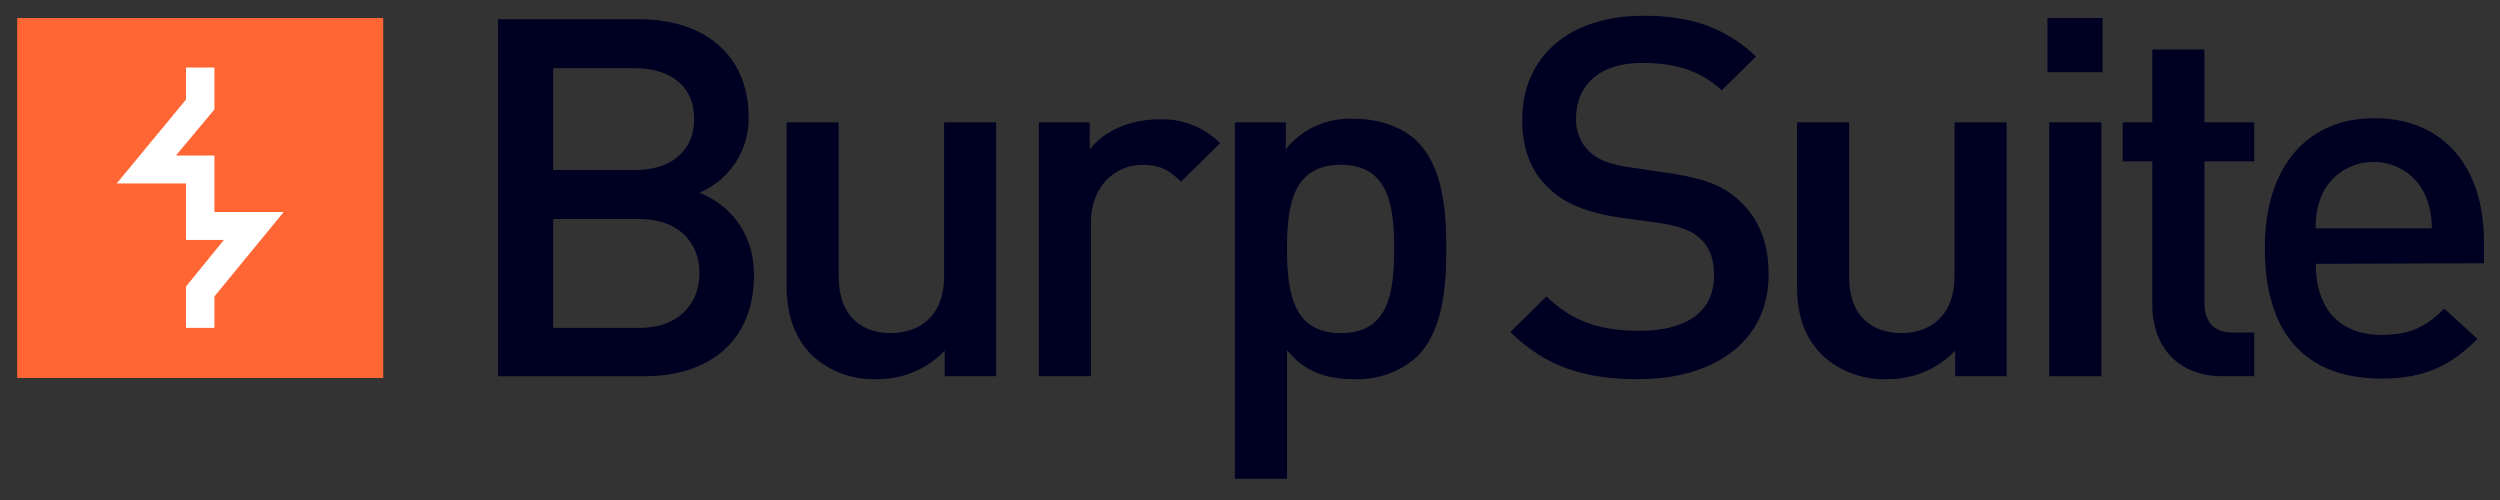 <svg width="175" height="35" viewBox="0 0 175 35" fill="none" xmlns="http://www.w3.org/2000/svg">
<rect x="0" y="0" width="175" height="35" fill="#333333" stroke="none"/>
<path d="M45.108 26.337H34.867V1.346H44.734C49.419 1.346 52.404 3.955 52.404 8.195C52.429 9.314 52.115 10.415 51.502 11.359C50.89 12.302 50.006 13.046 48.963 13.495C50.912 14.269 52.778 16.104 52.778 19.284C52.778 23.891 49.627 26.337 45.108 26.337ZM44.403 4.77H38.723V11.905H44.444C46.89 11.905 48.59 10.641 48.59 8.317C48.59 5.993 46.89 4.77 44.403 4.77ZM44.776 15.329H38.723V22.953H44.776C47.429 22.953 48.963 21.322 48.963 19.121C48.963 16.919 47.429 15.329 44.776 15.329Z" fill="#000023"/>
<path d="M66.128 26.336V24.542C65.515 25.189 64.769 25.701 63.94 26.046C63.112 26.39 62.218 26.558 61.319 26.54C59.679 26.593 58.085 26.006 56.883 24.909C55.515 23.564 55.059 21.892 55.059 19.894V8.561H58.707V19.364C58.707 22.137 60.324 23.319 62.355 23.319C64.387 23.319 66.087 22.096 66.087 19.364V8.561H69.735V26.336H66.128Z" fill="#000023"/>
<path d="M82.669 12.719C81.84 11.904 81.218 11.537 79.974 11.537C78.026 11.537 76.367 13.086 76.367 15.532V26.336H72.719V8.561H76.284V10.477C77.196 9.213 79.062 8.357 81.094 8.357C81.892 8.317 82.69 8.445 83.434 8.733C84.177 9.021 84.85 9.463 85.405 10.028L82.669 12.719Z" fill="#000023"/>
<path d="M99.211 24.95C98.018 26.032 96.438 26.604 94.816 26.54C92.909 26.54 91.375 26.091 90.09 24.502V33.511H86.441V8.561H90.007V10.436C90.572 9.734 91.299 9.175 92.129 8.806C92.958 8.437 93.866 8.269 94.775 8.316C96.64 8.316 98.216 8.928 99.211 9.906C100.952 11.659 101.242 14.513 101.242 17.408C101.242 20.302 100.952 23.197 99.211 24.95ZM93.863 11.537C90.546 11.537 90.09 14.269 90.09 17.408C90.09 20.547 90.546 23.319 93.863 23.319C97.179 23.319 97.594 20.547 97.594 17.408C97.594 14.269 97.138 11.537 93.863 11.537Z" fill="#000023"/>
<path d="M114.719 26.541C110.905 26.541 108.21 25.685 105.723 23.239L108.252 20.752C110.117 22.587 112.19 23.157 114.761 23.157C118.119 23.157 119.985 21.771 119.985 19.284C119.985 18.184 119.694 17.287 118.99 16.675C118.368 16.105 117.497 15.819 116.212 15.615L113.227 15.208C111.154 14.881 109.537 14.27 108.459 13.21C107.215 12.109 106.552 10.478 106.552 8.399C106.552 4.037 109.744 1.102 115.051 1.102C118.451 1.102 120.772 1.958 122.928 3.955L120.524 6.32C118.948 4.852 117.083 4.404 114.927 4.404C111.942 4.404 110.325 5.994 110.325 8.277C110.305 8.705 110.376 9.133 110.533 9.533C110.69 9.933 110.929 10.296 111.237 10.601C111.859 11.171 112.605 11.498 114.015 11.701L117.041 12.15C119.363 12.517 120.648 13.006 121.726 14.025C123.094 15.248 123.799 16.961 123.799 19.121C123.882 23.81 120.068 26.541 114.719 26.541Z" fill="#000023"/>
<path d="M136.859 26.336V24.542C136.245 25.189 135.5 25.701 134.671 26.046C133.842 26.39 132.949 26.558 132.049 26.54C130.41 26.593 128.815 26.006 127.613 24.909C126.204 23.564 125.789 21.892 125.789 19.894V8.561H129.437V19.364C129.437 22.137 131.054 23.319 133.086 23.319C135.117 23.319 136.817 22.096 136.817 19.364V8.561H140.466V26.336H136.859Z" fill="#000023"/>
<path d="M143.324 5.055V1.264H147.18V5.055H143.324ZM143.449 26.337V8.561H147.097V26.337H143.449Z" fill="#000023"/>
<path d="M155.596 26.336C152.197 26.336 150.663 23.971 150.663 21.403V11.293H148.59V8.561H150.663V3.465H154.311V8.561H157.794V11.293H154.311V21.199C154.311 22.504 154.933 23.279 156.301 23.279H157.794V26.336H155.596Z" fill="#000023"/>
<path d="M162.105 18.468C162.105 21.566 163.721 23.441 166.707 23.441C168.738 23.441 169.816 22.871 171.101 21.607L173.423 23.727C171.557 25.561 169.816 26.499 166.665 26.499C162.146 26.499 158.539 24.134 158.539 17.367C158.539 11.578 161.566 8.275 166.209 8.275C171.06 8.275 173.879 11.7 173.879 16.918V18.427L162.105 18.468ZM169.733 13.575C169.513 13.112 169.202 12.695 168.818 12.35C168.434 12.005 167.985 11.738 167.496 11.564C167.007 11.389 166.488 11.312 165.968 11.335C165.448 11.358 164.939 11.482 164.468 11.7C163.624 12.081 162.948 12.746 162.561 13.575C162.226 14.333 162.071 15.155 162.105 15.981H170.231C170.234 15.154 170.065 14.335 169.733 13.575Z" fill="#000023"/>
<path d="M26.825 1.264H1.203V26.459H26.825V1.264Z" fill="#FF6633"/>
<path d="M15.009 22.952H13.019V20.058L15.672 16.796H13.019V12.841H8.168L13.019 6.971V4.729H15.009V7.664L12.314 10.885H15.009V14.839H19.86L15.009 20.751V22.952Z" fill="white"/>
</svg>
